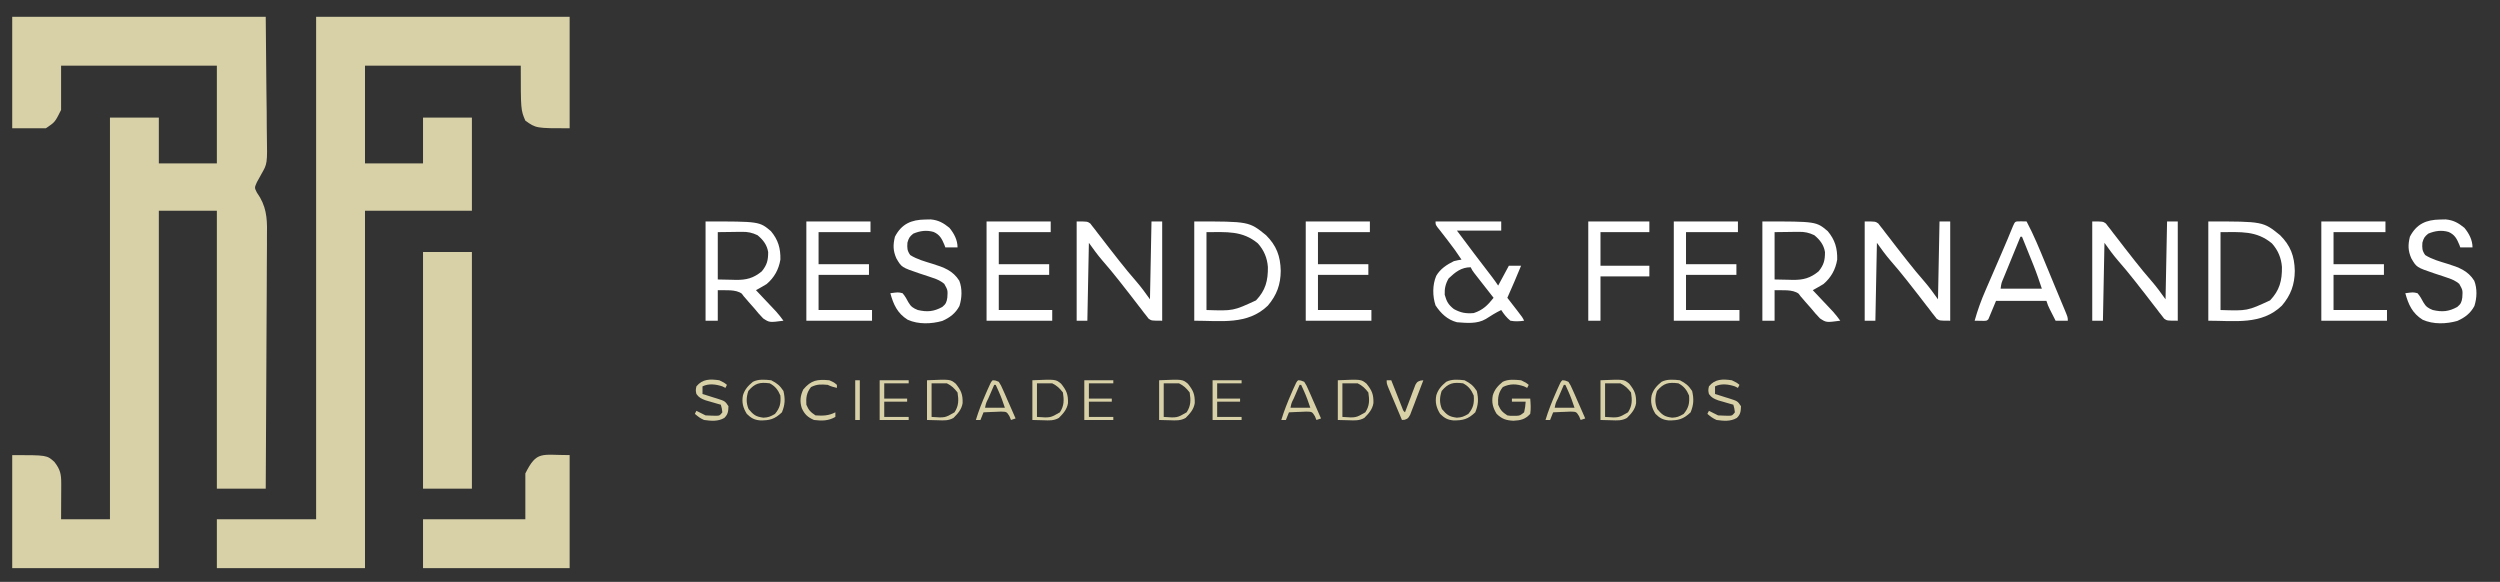 <?xml version="1.0" encoding="UTF-8"?>
<svg version="1.1" xmlns="http://www.w3.org/2000/svg" width="1637" height="381">
<rect width="100%" height="100%" fill="#333333" stroke="none"/>
<path d="M0 0 C54.78 0 109.56 0 166 0 C166.217 23.543 166.217 23.543 166.438 47.562 C166.501 52.49 166.565 57.418 166.631 62.494 C166.662 68.584 166.662 68.584 166.668 71.449 C166.679 73.419 166.703 75.389 166.739 77.359 C167.064 96.171 167.064 96.171 163.157 102.977 C162.594 103.999 162.594 103.999 162.02 105.043 C161.41 106.139 160.801 107.236 160.173 108.366 C158.598 111.934 158.598 111.934 160.208 115.095 C161.225 116.675 161.225 116.675 162.262 118.286 C167.144 126.83 166.944 134.763 166.795 144.388 C166.793 146.193 166.794 147.998 166.798 149.803 C166.8 154.66 166.759 159.516 166.71 164.373 C166.666 169.464 166.662 174.556 166.654 179.647 C166.632 189.269 166.575 198.891 166.504 208.513 C166.426 219.476 166.387 230.438 166.352 241.401 C166.279 263.934 166.155 286.467 166 309 C155.44 309 144.88 309 134 309 C134 248.94 134 188.88 134 127 C121.46 127 108.92 127 96 127 C96 204.22 96 281.44 96 361 C64.32 361 32.64 361 0 361 C0 336.58 0 312.16 0 287 C22.711 287 22.711 287 27.645 291.5 C31.541 296.504 32.124 299.599 32.098 305.855 C32.095 307.066 32.093 308.277 32.09 309.524 C32.081 311.063 32.072 312.602 32.062 314.188 C32.042 319.076 32.021 323.964 32 329 C42.56 329 53.12 329 64 329 C64 242.21 64 155.42 64 66 C74.56 66 85.12 66 96 66 C96 75.9 96 85.8 96 96 C108.54 96 121.08 96 134 96 C134 74.88 134 53.76 134 32 C100.34 32 66.68 32 32 32 C32 41.57 32 51.14 32 61 C28 69 28 69 22 73 C14.74 73 7.48 73 0 73 C0 48.91 0 24.82 0 0 Z " fill="#D8D1A8" transform="translate(8,11)"/>
<path d="M0 0 C54.78 0 109.56 0 166 0 C166 24.09 166 48.18 166 73 C144 73 144 73 137 68 C134 61 134 61 134 32 C100.34 32 66.68 32 32 32 C32 53.12 32 74.24 32 96 C44.54 96 57.08 96 70 96 C70 86.1 70 76.2 70 66 C80.56 66 91.12 66 102 66 C102 86.13 102 106.26 102 127 C78.9 127 55.8 127 32 127 C32 204.22 32 281.44 32 361 C-0.01 361 -32.02 361 -65 361 C-65 350.44 -65 339.88 -65 329 C-43.55 329 -22.1 329 0 329 C0 220.43 0 111.86 0 0 Z " fill="#D8D1A8" transform="translate(207,11)"/>
<path d="M0 0 C10.56 0 21.12 0 32 0 C32 51.15 32 102.3 32 155 C21.44 155 10.88 155 0 155 C0 103.85 0 52.7 0 0 Z " fill="#D8D1A8" transform="translate(277,165)"/>
<path d="M0 0 C0 24.42 0 48.84 0 74 C-31.68 74 -63.36 74 -96 74 C-96 63.44 -96 52.88 -96 42 C-73.89 42 -51.78 42 -29 42 C-29 32.1 -29 22.2 -29 12 C-21.493 -3.015 -18.572 0 0 0 Z " fill="#D8D1A8" transform="translate(373,298)"/>
<path d="M0 0 C14.19 0 28.38 0 43 0 C43 1.98 43 3.96 43 6 C33.43 6 23.86 6 14 6 C25.482 21.352 25.482 21.352 37.145 36.566 C38.491 38.332 39.768 40.152 41 42 C44.465 35.565 44.465 35.565 48 29 C50.64 29 53.28 29 56 29 C53.092 36.043 50.139 43.057 47 50 C47.71 50.915 48.421 51.83 49.152 52.773 C50.081 53.974 51.009 55.174 51.938 56.375 C52.406 56.978 52.875 57.582 53.357 58.203 C56.887 62.773 56.887 62.773 58 65 C54.894 65.435 52.09 65.598 49 65 C46.5 62.985 44.745 60.682 43 58 C39.45 59.708 36.206 61.742 32.902 63.879 C27.216 67.23 20.364 66.494 14 66 C7.763 64.375 3.536 60.274 0 55 C-2.02 48.941 -2.087 41.558 0.438 35.625 C3.098 31.073 7.329 28.277 12 26 C14.785 25.34 14.785 25.34 17 25 C14.158 20.635 11.138 16.482 7.938 12.375 C6.291 10.251 4.645 8.126 3 6 C2.403 5.25 1.806 4.5 1.191 3.727 C0 2 0 2 0 0 Z M8.562 37.312 C6.526 40.815 5.817 43.997 6 48 C7.271 52.487 8.331 54.471 12 57.375 C16.575 59.853 19.815 60.425 25 60 C31.031 57.997 34.123 54.897 38 50 C37.581 49.465 37.162 48.93 36.731 48.379 C34.84 45.963 32.951 43.544 31.062 41.125 C30.403 40.283 29.744 39.441 29.064 38.574 C28.436 37.769 27.808 36.963 27.16 36.133 C26.288 35.017 26.288 35.017 25.399 33.879 C24 32 24 32 23 30 C16.859 30 12.931 33.168 8.562 37.312 Z " fill="#FFFFFF" transform="translate(940,145)"/>
<path d="M0 0 C35.263 0 35.263 0 42.812 6.375 C47.576 12.091 49.167 17.636 49 25 C47.918 31.45 44.996 36.757 40 41 C37.704 42.416 35.369 43.706 33 45 C33.439 45.464 33.877 45.927 34.329 46.405 C36.326 48.518 38.319 50.634 40.312 52.75 C41.003 53.48 41.693 54.209 42.404 54.961 C43.405 56.024 43.405 56.024 44.426 57.109 C45.038 57.759 45.651 58.408 46.282 59.077 C47.979 60.976 49.504 62.941 51 65 C41.833 66.213 41.833 66.213 37.734 63.5 C35.676 61.426 33.829 59.278 32 57 C30.733 55.559 29.462 54.122 28.188 52.688 C27.645 52.052 27.102 51.416 26.543 50.762 C26.034 50.18 25.525 49.599 25 49 C24.587 48.443 24.175 47.886 23.75 47.312 C19.722 44.291 12.725 45.217 8 45 C8 51.6 8 58.2 8 65 C5.36 65 2.72 65 0 65 C0 43.55 0 22.1 0 0 Z M8 7 C8 17.23 8 27.46 8 38 C12.486 38.093 12.486 38.093 17.062 38.188 C17.991 38.215 18.919 38.242 19.875 38.27 C26.765 38.339 31.372 37.161 36.812 32.688 C40.24 28.477 41 25.474 41 20.062 C40.237 15.329 37.665 12 34 9 C30.5 7.354 27.774 6.757 23.918 6.805 C23.078 6.81 22.238 6.815 21.372 6.82 C19.796 6.847 19.796 6.847 18.188 6.875 C13.145 6.937 13.145 6.937 8 7 Z " fill="#FFFFFF" transform="translate(1154,145)"/>
<path d="M0 0 C35.263 0 35.263 0 42.812 6.375 C47.576 12.091 49.167 17.636 49 25 C47.918 31.45 44.996 36.757 40 41 C37.704 42.416 35.369 43.706 33 45 C33.439 45.464 33.877 45.927 34.329 46.405 C36.326 48.518 38.319 50.634 40.312 52.75 C41.003 53.48 41.693 54.209 42.404 54.961 C43.405 56.024 43.405 56.024 44.426 57.109 C45.038 57.759 45.651 58.408 46.282 59.077 C47.979 60.976 49.504 62.941 51 65 C41.833 66.213 41.833 66.213 37.734 63.5 C35.676 61.426 33.829 59.278 32 57 C30.733 55.559 29.462 54.122 28.188 52.688 C27.645 52.052 27.102 51.416 26.543 50.762 C26.034 50.18 25.525 49.599 25 49 C24.587 48.443 24.175 47.886 23.75 47.312 C19.722 44.291 12.725 45.217 8 45 C8 51.6 8 58.2 8 65 C5.36 65 2.72 65 0 65 C0 43.55 0 22.1 0 0 Z M8 7 C8 17.23 8 27.46 8 38 C12.486 38.093 12.486 38.093 17.062 38.188 C17.991 38.215 18.919 38.242 19.875 38.27 C26.765 38.339 31.372 37.161 36.812 32.688 C40.24 28.477 41 25.474 41 20.062 C40.237 15.329 37.665 12 34 9 C30.5 7.354 27.774 6.757 23.918 6.805 C23.078 6.81 22.238 6.815 21.372 6.82 C19.796 6.847 19.796 6.847 18.188 6.875 C13.145 6.937 13.145 6.937 8 7 Z " fill="#FFFFFF" transform="translate(462,145)"/>
<path d="M0 0 C35.882 0 35.882 0 47 9 C53.843 15.843 56.417 22.705 56.625 32.312 C56.559 41.298 54.059 48.23 48.172 55.148 C34.908 67.927 17.437 65 0 65 C0 43.55 0 22.1 0 0 Z M8 7 C8 23.83 8 40.66 8 58 C25.545 58.581 25.545 58.581 40.438 51.688 C46.715 45.104 48.321 38.712 48.215 29.816 C47.764 23.909 45.648 18.836 41.656 14.383 C31.493 5.898 21.131 7 8 7 Z " fill="#FFFFFF" transform="translate(1446,145)"/>
<path d="M0 0 C35.882 0 35.882 0 47 9 C53.843 15.843 56.417 22.705 56.625 32.312 C56.559 41.298 54.059 48.23 48.172 55.148 C34.908 67.927 17.437 65 0 65 C0 43.55 0 22.1 0 0 Z M8 7 C8 23.83 8 40.66 8 58 C25.545 58.581 25.545 58.581 40.438 51.688 C46.715 45.104 48.321 38.712 48.215 29.816 C47.764 23.909 45.648 18.836 41.656 14.383 C31.493 5.898 21.131 7 8 7 Z " fill="#FFFFFF" transform="translate(782,145)"/>
<path d="M0 0 C7 0 7 0 8.905 1.338 C9.385 1.961 9.865 2.585 10.359 3.227 C10.912 3.922 11.465 4.617 12.034 5.333 C12.6 6.089 13.167 6.846 13.75 7.625 C14.356 8.397 14.961 9.169 15.585 9.964 C17.409 12.295 19.205 14.646 21 17 C22.443 18.852 23.894 20.699 25.346 22.544 C26.238 23.678 27.127 24.815 28.013 25.954 C31.616 30.573 35.37 35.051 39.21 39.476 C42.417 43.2 45.111 46.955 48 51 C48.33 34.17 48.66 17.34 49 0 C51.31 0 53.62 0 56 0 C56 21.45 56 42.9 56 65 C49 65 49 65 47.095 63.662 C46.615 63.039 46.135 62.415 45.641 61.773 C45.088 61.078 44.535 60.383 43.966 59.667 C43.117 58.532 43.117 58.532 42.25 57.375 C41.644 56.603 41.039 55.831 40.415 55.036 C38.591 52.705 36.795 50.354 35 48 C33.557 46.148 32.106 44.301 30.654 42.456 C29.762 41.322 28.873 40.185 27.987 39.046 C24.384 34.427 20.63 29.949 16.79 25.524 C13.583 21.8 10.889 18.045 8 14 C7.67 30.83 7.34 47.66 7 65 C4.69 65 2.38 65 0 65 C0 43.55 0 22.1 0 0 Z " fill="#FFFFFF" transform="translate(1370,145)"/>
<path d="M0 0 C7 0 7 0 8.905 1.338 C9.385 1.961 9.865 2.585 10.359 3.227 C10.912 3.922 11.465 4.617 12.034 5.333 C12.6 6.089 13.167 6.846 13.75 7.625 C14.356 8.397 14.961 9.169 15.585 9.964 C17.409 12.295 19.205 14.646 21 17 C22.443 18.852 23.894 20.699 25.346 22.544 C26.238 23.678 27.127 24.815 28.013 25.954 C31.616 30.573 35.37 35.051 39.21 39.476 C42.417 43.2 45.111 46.955 48 51 C48.33 34.17 48.66 17.34 49 0 C51.31 0 53.62 0 56 0 C56 21.45 56 42.9 56 65 C49 65 49 65 47.095 63.662 C46.615 63.039 46.135 62.415 45.641 61.773 C45.088 61.078 44.535 60.383 43.966 59.667 C43.117 58.532 43.117 58.532 42.25 57.375 C41.644 56.603 41.039 55.831 40.415 55.036 C38.591 52.705 36.795 50.354 35 48 C33.557 46.148 32.106 44.301 30.654 42.456 C29.762 41.322 28.873 40.185 27.987 39.046 C24.384 34.427 20.63 29.949 16.79 25.524 C13.583 21.8 10.889 18.045 8 14 C7.67 30.83 7.34 47.66 7 65 C4.69 65 2.38 65 0 65 C0 43.55 0 22.1 0 0 Z " fill="#FFFFFF" transform="translate(1221,145)"/>
<path d="M0 0 C7 0 7 0 8.905 1.338 C9.385 1.961 9.865 2.585 10.359 3.227 C10.912 3.922 11.465 4.617 12.034 5.333 C12.6 6.089 13.167 6.846 13.75 7.625 C14.356 8.397 14.961 9.169 15.585 9.964 C17.409 12.295 19.205 14.646 21 17 C22.443 18.852 23.894 20.699 25.346 22.544 C26.238 23.678 27.127 24.815 28.013 25.954 C31.616 30.573 35.37 35.051 39.21 39.476 C42.417 43.2 45.111 46.955 48 51 C48.33 34.17 48.66 17.34 49 0 C51.31 0 53.62 0 56 0 C56 21.45 56 42.9 56 65 C49 65 49 65 47.095 63.662 C46.615 63.039 46.135 62.415 45.641 61.773 C45.088 61.078 44.535 60.383 43.966 59.667 C43.117 58.532 43.117 58.532 42.25 57.375 C41.644 56.603 41.039 55.831 40.415 55.036 C38.591 52.705 36.795 50.354 35 48 C33.557 46.148 32.106 44.301 30.654 42.456 C29.762 41.322 28.873 40.185 27.987 39.046 C24.384 34.427 20.63 29.949 16.79 25.524 C13.583 21.8 10.889 18.045 8 14 C7.67 30.83 7.34 47.66 7 65 C4.69 65 2.38 65 0 65 C0 43.55 0 22.1 0 0 Z " fill="#FFFFFF" transform="translate(705,145)"/>
<path d="M0 0 C1.134 0.021 2.269 0.041 3.438 0.062 C8.181 8.988 11.964 18.292 15.812 27.625 C16.453 29.17 17.093 30.715 17.734 32.26 C19.005 35.323 20.271 38.388 21.534 41.454 C22.838 44.617 24.153 47.776 25.474 50.933 C25.799 51.715 26.125 52.497 26.461 53.303 C27.083 54.797 27.709 56.289 28.337 57.78 C30.438 62.837 30.438 62.837 30.438 65.062 C27.797 65.062 25.157 65.062 22.438 65.062 C21.623 63.46 20.811 61.855 20 60.25 C19.548 59.357 19.095 58.463 18.629 57.543 C17.438 55.062 17.438 55.062 16.438 52.062 C5.548 52.062 -5.343 52.062 -16.562 52.062 C-18.212 56.023 -19.863 59.983 -21.562 64.062 C-22.562 65.062 -22.562 65.062 -24.41 65.16 C-26.461 65.128 -28.512 65.095 -30.562 65.062 C-28.665 58.249 -26.339 51.798 -23.508 45.32 C-23.124 44.431 -22.741 43.541 -22.346 42.624 C-21.132 39.81 -19.91 36.999 -18.688 34.188 C-17.477 31.389 -16.267 28.59 -15.058 25.79 C-14.282 23.994 -13.505 22.198 -12.726 20.402 C-10.231 14.641 -7.795 8.86 -5.433 3.042 C-3.968 -0.29 -4 0.07 0 0 Z M-0.562 10.062 C-2.418 14.581 -4.27 19.102 -6.117 23.625 C-6.746 25.163 -7.377 26.702 -8.008 28.24 C-8.915 30.448 -9.817 32.657 -10.719 34.867 C-11.003 35.557 -11.287 36.246 -11.58 36.957 C-13.062 40.398 -13.062 40.398 -13.562 44.062 C-4.652 44.062 4.258 44.062 13.438 44.062 C11.695 38.834 10.005 33.796 7.957 28.715 C7.516 27.616 7.074 26.517 6.619 25.385 C6.167 24.268 5.716 23.151 5.25 22 C4.787 20.848 4.323 19.696 3.846 18.51 C2.712 15.693 1.576 12.877 0.438 10.062 C0.107 10.062 -0.223 10.062 -0.562 10.062 Z " fill="#FFFFFF" transform="translate(1323.562,144.938)"/>
<path d="M0 0 C13.86 0 27.72 0 42 0 C42 2.31 42 4.62 42 7 C30.78 7 19.56 7 8 7 C8 13.93 8 20.86 8 28 C18.89 28 29.78 28 41 28 C41 30.31 41 32.62 41 35 C30.11 35 19.22 35 8 35 C8 42.59 8 50.18 8 58 C19.55 58 31.1 58 43 58 C43 60.31 43 62.62 43 65 C28.81 65 14.62 65 0 65 C0 43.55 0 22.1 0 0 Z " fill="#FFFFFF" transform="translate(1520,145)"/>
<path d="M0 0 C13.86 0 27.72 0 42 0 C42 2.31 42 4.62 42 7 C30.78 7 19.56 7 8 7 C8 13.93 8 20.86 8 28 C18.89 28 29.78 28 41 28 C41 30.31 41 32.62 41 35 C30.11 35 19.22 35 8 35 C8 42.59 8 50.18 8 58 C19.55 58 31.1 58 43 58 C43 60.31 43 62.62 43 65 C28.81 65 14.62 65 0 65 C0 43.55 0 22.1 0 0 Z " fill="#FFFFFF" transform="translate(1096,145)"/>
<path d="M0 0 C13.86 0 27.72 0 42 0 C42 2.31 42 4.62 42 7 C30.78 7 19.56 7 8 7 C8 13.93 8 20.86 8 28 C18.89 28 29.78 28 41 28 C41 30.31 41 32.62 41 35 C30.11 35 19.22 35 8 35 C8 42.59 8 50.18 8 58 C19.55 58 31.1 58 43 58 C43 60.31 43 62.62 43 65 C28.81 65 14.62 65 0 65 C0 43.55 0 22.1 0 0 Z " fill="#FFFFFF" transform="translate(855,145)"/>
<path d="M0 0 C13.86 0 27.72 0 42 0 C42 2.31 42 4.62 42 7 C30.78 7 19.56 7 8 7 C8 13.93 8 20.86 8 28 C18.89 28 29.78 28 41 28 C41 30.31 41 32.62 41 35 C30.11 35 19.22 35 8 35 C8 42.59 8 50.18 8 58 C19.55 58 31.1 58 43 58 C43 60.31 43 62.62 43 65 C28.81 65 14.62 65 0 65 C0 43.55 0 22.1 0 0 Z " fill="#FFFFFF" transform="translate(646,145)"/>
<path d="M0 0 C13.86 0 27.72 0 42 0 C42 2.31 42 4.62 42 7 C30.78 7 19.56 7 8 7 C8 13.93 8 20.86 8 28 C18.89 28 29.78 28 41 28 C41 30.31 41 32.62 41 35 C30.11 35 19.22 35 8 35 C8 42.59 8 50.18 8 58 C19.55 58 31.1 58 43 58 C43 60.31 43 62.62 43 65 C28.81 65 14.62 65 0 65 C0 43.55 0 22.1 0 0 Z " fill="#FFFFFF" transform="translate(528,145)"/>
<path d="M0 0 C1.203 -0.026 2.405 -0.052 3.645 -0.078 C8.727 0.393 11.962 2.253 15.875 5.438 C18.886 9.099 21.188 13.364 21.188 18.25 C18.547 18.25 15.908 18.25 13.188 18.25 C12.992 17.707 12.796 17.165 12.594 16.605 C10.93 12.626 9.565 9.902 5.5 8.125 C0.893 6.779 -3.42 7.396 -7.812 9.25 C-10.21 11.22 -10.759 12.06 -11.625 15.125 C-11.842 18.748 -11.872 20.24 -9.812 23.25 C-5.344 26.085 -0.186 27.452 4.829 29.004 C12.014 31.253 18.124 33.351 22.328 40.074 C24.355 45.205 24.096 51.433 22.418 56.637 C19.818 61.46 16.171 64.209 11.203 66.402 C3.995 68.428 -4.496 68.741 -11.438 65.625 C-18.21 61.409 -20.789 55.654 -22.812 48.25 C-17.639 47.549 -17.639 47.549 -14.812 48.25 C-13.163 50.132 -12.122 52.069 -10.945 54.273 C-9.339 57.076 -7.799 58.069 -4.812 59.25 C1.324 60.658 5.628 60.305 11.188 57.25 C13.545 55.334 14.062 54.108 14.496 51.133 C14.819 46.253 14.819 46.253 12.477 42.094 C10.039 40.13 8.087 39.227 5.125 38.25 C4.161 37.919 3.197 37.587 2.203 37.246 C0.215 36.589 -1.775 35.936 -3.766 35.285 C-15.445 31.312 -15.445 31.312 -18.871 25.434 C-21.099 20.375 -21.105 16.593 -19.812 11.25 C-15.448 2.844 -9.096 0.116 0 0 Z " fill="#FFFFFF" transform="translate(1597.812,143.75)"/>
<path d="M0 0 C1.203 -0.026 2.405 -0.052 3.645 -0.078 C8.727 0.393 11.962 2.253 15.875 5.438 C18.886 9.099 21.188 13.364 21.188 18.25 C18.547 18.25 15.908 18.25 13.188 18.25 C12.992 17.707 12.796 17.165 12.594 16.605 C10.93 12.626 9.565 9.902 5.5 8.125 C0.893 6.779 -3.42 7.396 -7.812 9.25 C-10.21 11.22 -10.759 12.06 -11.625 15.125 C-11.842 18.748 -11.872 20.24 -9.812 23.25 C-5.344 26.085 -0.186 27.452 4.829 29.004 C12.014 31.253 18.124 33.351 22.328 40.074 C24.355 45.205 24.096 51.433 22.418 56.637 C19.818 61.46 16.171 64.209 11.203 66.402 C3.995 68.428 -4.496 68.741 -11.438 65.625 C-18.21 61.409 -20.789 55.654 -22.812 48.25 C-17.639 47.549 -17.639 47.549 -14.812 48.25 C-13.163 50.132 -12.122 52.069 -10.945 54.273 C-9.339 57.076 -7.799 58.069 -4.812 59.25 C1.324 60.658 5.628 60.305 11.188 57.25 C13.545 55.334 14.062 54.108 14.496 51.133 C14.819 46.253 14.819 46.253 12.477 42.094 C10.039 40.13 8.087 39.227 5.125 38.25 C4.161 37.919 3.197 37.587 2.203 37.246 C0.215 36.589 -1.775 35.936 -3.766 35.285 C-15.445 31.312 -15.445 31.312 -18.871 25.434 C-21.099 20.375 -21.105 16.593 -19.812 11.25 C-15.448 2.844 -9.096 0.116 0 0 Z " fill="#FFFFFF" transform="translate(605.812,143.75)"/>
<path d="M0 0 C13.2 0 26.4 0 40 0 C40 2.31 40 4.62 40 7 C29.44 7 18.88 7 8 7 C8 14.26 8 21.52 8 29 C18.56 29 29.12 29 40 29 C40 31.31 40 33.62 40 36 C29.44 36 18.88 36 8 36 C8 45.57 8 55.14 8 65 C5.36 65 2.72 65 0 65 C0 43.55 0 22.1 0 0 Z " fill="#FFFFFF" transform="translate(1040,145)"/>
<path d="M0 0 C15.268 -0.67 15.268 -0.67 18.812 2.25 C22.304 6.64 23.472 9.16 23.32 14.973 C22.671 19.083 20.2 21.8 17.344 24.656 C14.035 26.553 10.943 26.323 7.25 26.188 C4.857 26.126 2.465 26.064 0 26 C0 17.42 0 8.84 0 0 Z M3 2 C3 9.26 3 16.52 3 24 C11.756 24.631 11.756 24.631 18 21 C20.817 16.774 20.8 12.964 20 8 C17.81 5.176 16.17 3.585 13 2 C9.7 2 6.4 2 3 2 Z " fill="#D8D1A8" transform="translate(1048,249)"/>
<path d="M0 0 C15.268 -0.67 15.268 -0.67 18.812 2.25 C22.304 6.64 23.472 9.16 23.32 14.973 C22.671 19.083 20.2 21.8 17.344 24.656 C14.035 26.553 10.943 26.323 7.25 26.188 C4.857 26.126 2.465 26.064 0 26 C0 17.42 0 8.84 0 0 Z M3 2 C3 9.26 3 16.52 3 24 C11.756 24.631 11.756 24.631 18 21 C20.817 16.774 20.8 12.964 20 8 C17.81 5.176 16.17 3.585 13 2 C9.7 2 6.4 2 3 2 Z " fill="#D8D1A8" transform="translate(876,249)"/>
<path d="M0 0 C15.268 -0.67 15.268 -0.67 18.812 2.25 C22.304 6.64 23.472 9.16 23.32 14.973 C22.671 19.083 20.2 21.8 17.344 24.656 C14.035 26.553 10.943 26.323 7.25 26.188 C4.857 26.126 2.465 26.064 0 26 C0 17.42 0 8.84 0 0 Z M3 2 C3 9.26 3 16.52 3 24 C11.756 24.631 11.756 24.631 18 21 C20.817 16.774 20.8 12.964 20 8 C17.81 5.176 16.17 3.585 13 2 C9.7 2 6.4 2 3 2 Z " fill="#D8D1A8" transform="translate(759,249)"/>
<path d="M0 0 C15.268 -0.67 15.268 -0.67 18.812 2.25 C22.304 6.64 23.472 9.16 23.32 14.973 C22.671 19.083 20.2 21.8 17.344 24.656 C14.035 26.553 10.943 26.323 7.25 26.188 C4.857 26.126 2.465 26.064 0 26 C0 17.42 0 8.84 0 0 Z M3 2 C3 9.26 3 16.52 3 24 C11.756 24.631 11.756 24.631 18 21 C20.817 16.774 20.8 12.964 20 8 C17.81 5.176 16.17 3.585 13 2 C9.7 2 6.4 2 3 2 Z " fill="#D8D1A8" transform="translate(676,249)"/>
<path d="M0 0 C15.268 -0.67 15.268 -0.67 18.812 2.25 C22.304 6.64 23.472 9.16 23.32 14.973 C22.671 19.083 20.2 21.8 17.344 24.656 C14.035 26.553 10.943 26.323 7.25 26.188 C4.857 26.126 2.465 26.064 0 26 C0 17.42 0 8.84 0 0 Z M3 2 C3 9.26 3 16.52 3 24 C11.756 24.631 11.756 24.631 18 21 C20.817 16.774 20.8 12.964 20 8 C17.81 5.176 16.17 3.585 13 2 C9.7 2 6.4 2 3 2 Z " fill="#D8D1A8" transform="translate(607,249)"/>
<path d="M0 0 C3.855 1.997 5.598 3.397 8 7 C9.213 12.257 9.077 15.997 7 21 C2.225 25.536 -1.038 26.371 -7.457 26.27 C-11.316 25.86 -13.235 24.697 -16 22 C-18.471 18.025 -19.409 14.435 -18.5 9.812 C-17.27 5.906 -15.165 3.611 -12 1 C-8.292 -0.854 -4.046 -0.459 0 0 Z M-15 7 C-16.377 11.279 -16.534 14.708 -14.812 18.875 C-11.608 22.632 -10.188 23.847 -5.125 24.5 C-1.784 24.344 -0.652 23.804 2.438 22.062 C5.735 18.121 6.406 15.079 6 10 C4.478 6.315 2.564 3.83 -1 2 C-7.384 1.176 -10.663 1.817 -15 7 Z " fill="#D8D1A8" transform="translate(1100,249)"/>
<path d="M0 0 C3.855 1.997 5.598 3.397 8 7 C9.213 12.257 9.077 15.997 7 21 C2.225 25.536 -1.038 26.371 -7.457 26.27 C-11.316 25.86 -13.235 24.697 -16 22 C-18.471 18.025 -19.409 14.435 -18.5 9.812 C-17.27 5.906 -15.165 3.611 -12 1 C-8.292 -0.854 -4.046 -0.459 0 0 Z M-15 7 C-16.377 11.279 -16.534 14.708 -14.812 18.875 C-11.608 22.632 -10.188 23.847 -5.125 24.5 C-1.784 24.344 -0.652 23.804 2.438 22.062 C5.735 18.121 6.406 15.079 6 10 C4.478 6.315 2.564 3.83 -1 2 C-7.384 1.176 -10.663 1.817 -15 7 Z " fill="#D8D1A8" transform="translate(959,249)"/>
<path d="M0 0 C3.855 1.997 5.598 3.397 8 7 C9.213 12.257 9.077 15.997 7 21 C2.225 25.536 -1.038 26.371 -7.457 26.27 C-11.316 25.86 -13.235 24.697 -16 22 C-18.471 18.025 -19.409 14.435 -18.5 9.812 C-17.27 5.906 -15.165 3.611 -12 1 C-8.292 -0.854 -4.046 -0.459 0 0 Z M-15 7 C-16.377 11.279 -16.534 14.708 -14.812 18.875 C-11.608 22.632 -10.188 23.847 -5.125 24.5 C-1.784 24.344 -0.652 23.804 2.438 22.062 C5.735 18.121 6.406 15.079 6 10 C4.478 6.315 2.564 3.83 -1 2 C-7.384 1.176 -10.663 1.817 -15 7 Z " fill="#D8D1A8" transform="translate(505,249)"/>
<path d="M0 0 C3.125 1.5 3.125 1.5 5 3 C4.67 3.66 4.34 4.32 4 5 C3.34 4.67 2.68 4.34 2 4 C-3.026 2.325 -7.125 2.083 -11.938 4.438 C-14.865 8.074 -15.296 11.39 -15 16 C-13.438 19.67 -12.341 20.773 -9 23 C-7.048 23.315 -7.048 23.315 -5 23.25 C-4.319 23.255 -3.639 23.26 -2.938 23.266 C-0.676 23.099 -0.676 23.099 2 21 C2.736 17.432 2.736 17.432 3 14 C0.03 14 -2.94 14 -6 14 C-6 13.34 -6 12.68 -6 12 C-2.04 12 1.92 12 6 12 C6.28 15.553 6.503 18.514 6 22 C2.722 25.623 -0.29 26.258 -5 26.5 C-9.717 26.273 -12.533 25.383 -16 22 C-18.471 18.025 -19.409 14.435 -18.5 9.812 C-17.27 5.906 -15.165 3.611 -12 1 C-8.323 -0.838 -4.022 -0.379 0 0 Z " fill="#D8D1A8" transform="translate(996,249)"/>
<path d="M0 0 C1.888 0.103 1.888 0.103 4 1 C5.464 3.317 5.464 3.317 6.797 6.348 C7.28 7.427 7.764 8.507 8.262 9.619 C8.753 10.755 9.244 11.892 9.75 13.062 C10.257 14.203 10.763 15.343 11.285 16.518 C12.537 19.34 13.774 22.167 15 25 C14.01 25.33 13.02 25.66 12 26 C11.664 25.181 11.327 24.363 10.98 23.52 C9.158 20.6 9.158 20.6 5.426 20.512 C4.054 20.545 2.682 20.604 1.312 20.688 C0.611 20.71 -0.091 20.733 -0.814 20.756 C-2.544 20.815 -4.272 20.904 -6 21 C-6.99 23.475 -6.99 23.475 -8 26 C-8.99 26 -9.98 26 -11 26 C-9.173 19.981 -6.893 14.257 -4.375 8.5 C-4.062 7.781 -3.748 7.063 -3.426 6.322 C-1.131 1.131 -1.131 1.131 0 0 Z M1 3 C-0.002 5.312 -1.002 7.624 -2 9.938 C-2.286 10.597 -2.572 11.256 -2.867 11.936 C-4.355 14.866 -4.355 14.866 -5 18 C-0.71 18 3.58 18 8 18 C6.729 14.188 5.517 10.738 3.875 7.125 C3.522 6.344 3.169 5.563 2.805 4.758 C2.539 4.178 2.274 3.598 2 3 C1.67 3 1.34 3 1 3 Z " fill="#D8D1A8" transform="translate(1023,249)"/>
<path d="M0 0 C1.888 0.103 1.888 0.103 4 1 C5.464 3.317 5.464 3.317 6.797 6.348 C7.28 7.427 7.764 8.507 8.262 9.619 C8.753 10.755 9.244 11.892 9.75 13.062 C10.257 14.203 10.763 15.343 11.285 16.518 C12.537 19.34 13.774 22.167 15 25 C14.01 25.33 13.02 25.66 12 26 C11.664 25.181 11.327 24.363 10.98 23.52 C9.158 20.6 9.158 20.6 5.426 20.512 C4.054 20.545 2.682 20.604 1.312 20.688 C0.611 20.71 -0.091 20.733 -0.814 20.756 C-2.544 20.815 -4.272 20.904 -6 21 C-6.99 23.475 -6.99 23.475 -8 26 C-8.99 26 -9.98 26 -11 26 C-9.173 19.981 -6.893 14.257 -4.375 8.5 C-4.062 7.781 -3.748 7.063 -3.426 6.322 C-1.131 1.131 -1.131 1.131 0 0 Z M1 3 C-0.002 5.312 -1.002 7.624 -2 9.938 C-2.286 10.597 -2.572 11.256 -2.867 11.936 C-4.355 14.866 -4.355 14.866 -5 18 C-0.71 18 3.58 18 8 18 C6.729 14.188 5.517 10.738 3.875 7.125 C3.522 6.344 3.169 5.563 2.805 4.758 C2.539 4.178 2.274 3.598 2 3 C1.67 3 1.34 3 1 3 Z " fill="#D8D1A8" transform="translate(850,249)"/>
<path d="M0 0 C1.888 0.103 1.888 0.103 4 1 C5.464 3.317 5.464 3.317 6.797 6.348 C7.28 7.427 7.764 8.507 8.262 9.619 C8.753 10.755 9.244 11.892 9.75 13.062 C10.257 14.203 10.763 15.343 11.285 16.518 C12.537 19.34 13.774 22.167 15 25 C14.01 25.33 13.02 25.66 12 26 C11.664 25.181 11.327 24.363 10.98 23.52 C9.158 20.6 9.158 20.6 5.426 20.512 C4.054 20.545 2.682 20.604 1.312 20.688 C0.611 20.71 -0.091 20.733 -0.814 20.756 C-2.544 20.815 -4.272 20.904 -6 21 C-6.99 23.475 -6.99 23.475 -8 26 C-8.99 26 -9.98 26 -11 26 C-9.173 19.981 -6.893 14.257 -4.375 8.5 C-4.062 7.781 -3.748 7.063 -3.426 6.322 C-1.131 1.131 -1.131 1.131 0 0 Z M1 3 C-0.002 5.312 -1.002 7.624 -2 9.938 C-2.286 10.597 -2.572 11.256 -2.867 11.936 C-4.355 14.866 -4.355 14.866 -5 18 C-0.71 18 3.58 18 8 18 C6.729 14.188 5.517 10.738 3.875 7.125 C3.522 6.344 3.169 5.563 2.805 4.758 C2.539 4.178 2.274 3.598 2 3 C1.67 3 1.34 3 1 3 Z " fill="#D8D1A8" transform="translate(650,249)"/>
<path d="M0 0 C6.27 0 12.54 0 19 0 C19 0.66 19 1.32 19 2 C13.72 2 8.44 2 3 2 C3 5.3 3 8.6 3 12 C7.95 12 12.9 12 18 12 C18 12.66 18 13.32 18 14 C13.05 14 8.1 14 3 14 C3 17.3 3 20.6 3 24 C8.28 24 13.56 24 19 24 C19 24.66 19 25.32 19 26 C12.73 26 6.46 26 0 26 C0 17.42 0 8.84 0 0 Z " fill="#D8D1A8" transform="translate(794,249)"/>
<path d="M0 0 C6.27 0 12.54 0 19 0 C19 0.66 19 1.32 19 2 C13.72 2 8.44 2 3 2 C3 5.3 3 8.6 3 12 C7.95 12 12.9 12 18 12 C18 12.66 18 13.32 18 14 C13.05 14 8.1 14 3 14 C3 17.3 3 20.6 3 24 C8.28 24 13.56 24 19 24 C19 24.66 19 25.32 19 26 C12.73 26 6.46 26 0 26 C0 17.42 0 8.84 0 0 Z " fill="#D8D1A8" transform="translate(710,249)"/>
<path d="M0 0 C6.27 0 12.54 0 19 0 C19 0.66 19 1.32 19 2 C13.72 2 8.44 2 3 2 C3 5.3 3 8.6 3 12 C7.95 12 12.9 12 18 12 C18 12.66 18 13.32 18 14 C13.05 14 8.1 14 3 14 C3 17.3 3 20.6 3 24 C8.28 24 13.56 24 19 24 C19 24.66 19 25.32 19 26 C12.73 26 6.46 26 0 26 C0 17.42 0 8.84 0 0 Z " fill="#D8D1A8" transform="translate(576,249)"/>
<path d="M0 0 C3.125 1.5 3.125 1.5 5 3 C4.67 3.66 4.34 4.32 4 5 C3.34 4.67 2.68 4.34 2 4 C-2.178 2.607 -6.929 1.965 -11 4 C-11 5.65 -11 7.3 -11 9 C-9.94 9.326 -8.881 9.652 -7.789 9.988 C-6.401 10.429 -5.013 10.871 -3.625 11.312 C-2.926 11.526 -2.228 11.739 -1.508 11.959 C3.773 13.66 3.773 13.66 6 17 C5.86 20.355 5.742 22.283 3.281 24.66 C-0.858 27.091 -5.356 26.637 -10 26 C-12.461 24.917 -13.943 23.779 -16 22 C-15.67 21.34 -15.34 20.68 -15 20 C-13 21 -11 22 -9 23 C-7.504 23.12 -6.001 23.175 -4.5 23.188 C-3.706 23.202 -2.912 23.216 -2.094 23.23 C0.22 23.197 0.22 23.197 2 21 C1.68 18.397 1.68 18.397 1 16 C0.096 15.746 -0.807 15.492 -1.738 15.23 C-3.508 14.714 -3.508 14.714 -5.312 14.188 C-6.484 13.851 -7.656 13.515 -8.863 13.168 C-11.776 12.083 -13.19 11.465 -15 9 C-15.5 6.562 -15.5 6.562 -15 4 C-10.974 -0.966 -5.925 -0.845 0 0 Z " fill="#D8D1A8" transform="translate(1134,249)"/>
<path d="M0 0 C3.125 1.5 3.125 1.5 5 3 C4.67 3.66 4.34 4.32 4 5 C3.34 4.67 2.68 4.34 2 4 C-2.178 2.607 -6.929 1.965 -11 4 C-11 5.65 -11 7.3 -11 9 C-9.94 9.326 -8.881 9.652 -7.789 9.988 C-6.401 10.429 -5.013 10.871 -3.625 11.312 C-2.926 11.526 -2.228 11.739 -1.508 11.959 C3.773 13.66 3.773 13.66 6 17 C5.86 20.355 5.742 22.283 3.281 24.66 C-0.858 27.091 -5.356 26.637 -10 26 C-12.461 24.917 -13.943 23.779 -16 22 C-15.67 21.34 -15.34 20.68 -15 20 C-13 21 -11 22 -9 23 C-7.504 23.12 -6.001 23.175 -4.5 23.188 C-3.706 23.202 -2.912 23.216 -2.094 23.23 C0.22 23.197 0.22 23.197 2 21 C1.68 18.397 1.68 18.397 1 16 C0.096 15.746 -0.807 15.492 -1.738 15.23 C-3.508 14.714 -3.508 14.714 -5.312 14.188 C-6.484 13.851 -7.656 13.515 -8.863 13.168 C-11.776 12.083 -13.19 11.465 -15 9 C-15.5 6.562 -15.5 6.562 -15 4 C-10.974 -0.966 -5.925 -0.845 0 0 Z " fill="#D8D1A8" transform="translate(471,249)"/>
<path d="M0 0 C0.99 0 1.98 0 3 0 C3.237 0.601 3.474 1.201 3.719 1.82 C4.789 4.527 5.863 7.232 6.938 9.938 C7.311 10.883 7.684 11.829 8.068 12.803 C8.426 13.702 8.784 14.601 9.152 15.527 C9.647 16.776 9.647 16.776 10.152 18.051 C10.843 19.966 10.843 19.966 12 21 C12.221 20.399 12.443 19.799 12.671 19.18 C13.681 16.468 14.715 13.765 15.75 11.062 C16.098 10.117 16.446 9.171 16.805 8.197 C17.153 7.298 17.501 6.399 17.859 5.473 C18.174 4.64 18.488 3.807 18.812 2.949 C20 1 20 1 22.134 0.22 C22.75 0.148 23.365 0.075 24 0 C22.442 4.156 20.849 8.297 19.25 12.438 C18.807 13.622 18.363 14.806 17.906 16.025 C17.468 17.15 17.03 18.275 16.578 19.434 C16.18 20.476 15.782 21.518 15.372 22.592 C14 25 14 25 11.839 25.848 C10.929 25.923 10.929 25.923 10 26 C8.328 22.044 6.663 18.085 5 14.125 C4.523 12.997 4.046 11.869 3.555 10.707 C2.878 9.092 2.878 9.092 2.188 7.445 C1.769 6.45 1.35 5.455 0.918 4.43 C0 2 0 2 0 0 Z " fill="#D8D1A8" transform="translate(908,249)"/>
<path d="M0 0 C3.125 1.375 3.125 1.375 5 3 C5 3.66 5 4.32 5 5 C2.831 4.494 1 4 -1 3 C-5.417 2.638 -7.949 2.486 -11.938 4.438 C-14.865 8.074 -15.296 11.39 -15 16 C-13.438 19.67 -12.341 20.773 -9 23 C-4.043 23.32 -0.52 23.26 4 21 C4 21.99 4 22.98 4 24 C-0.582 26.639 -4.832 26.637 -10 26 C-14.146 24.191 -16.16 22.297 -18 18.25 C-19.393 13.796 -19.01 10.199 -17 6 C-11.761 -0.156 -7.801 -0.71 0 0 Z " fill="#D8D1A8" transform="translate(543,249)"/>
<path d="M0 0 C0.99 0 1.98 0 3 0 C3 8.58 3 17.16 3 26 C2.01 26 1.02 26 0 26 C0 17.42 0 8.84 0 0 Z " fill="#D8D1A8" transform="translate(560,249)"/>
</svg>
